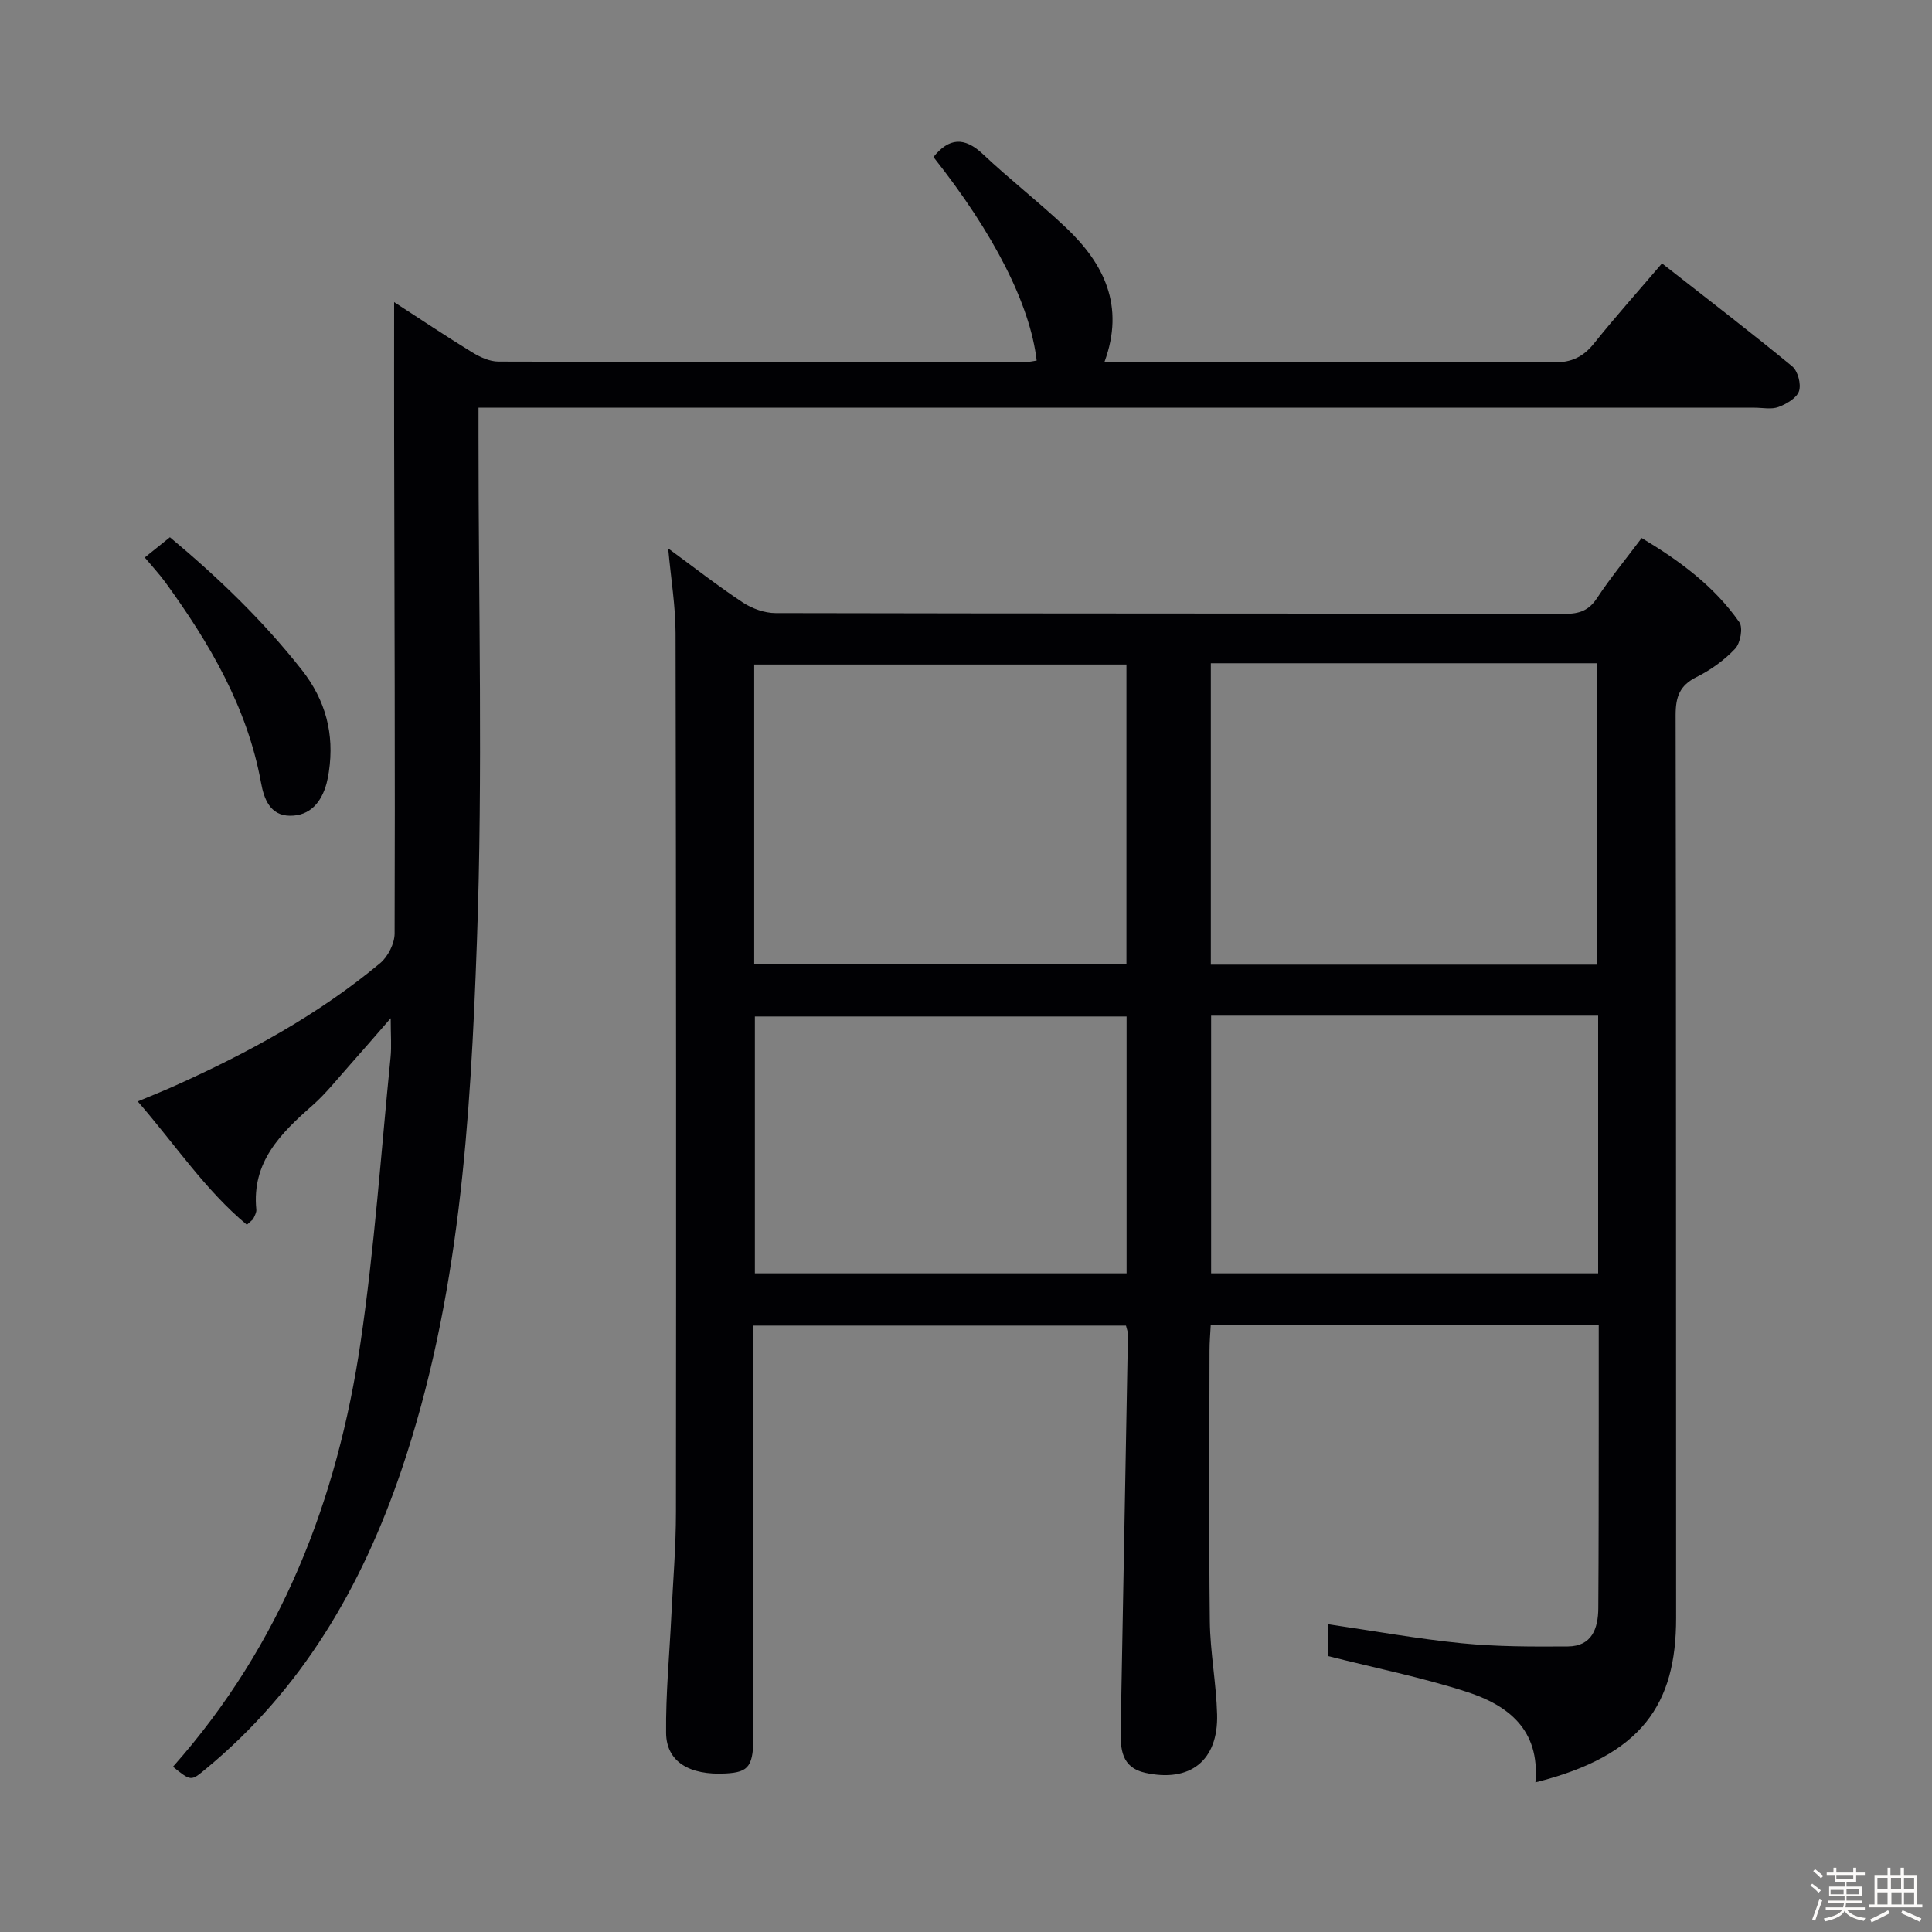 <svg enable-background="new 0 0 400 400" viewBox="0 0 400 400" xmlns="http://www.w3.org/2000/svg"><rect x="0" y="0" width="400" height="400" fill="#808080" stroke="none"/><path d="m374.8 390.4.4-.4c.7.5 1.3 1 1.8 1.4l-.5.5c-.5-.6-1.1-1.1-1.7-1.5zm1 7.3-.6-.3c.5-1.4 1.1-2.8 1.5-4.3.2.1.4.2.6.3-.5 1.3-1 2.8-1.5 4.3zm-.4-10.3.4-.4c.4.3 1 .8 1.7 1.4l-.5.5c-.4-.5-1-1-1.6-1.5zm2.5.3h1.7v-1h.6v1h3.5v-1h.6v1h1.8v.5h-1.8v1.4h-2v1h3.2v2h-3.2v.9h3.3v.5h-3.4c0 .3-.1.6-.1.9h4v.5h-3.7c.7.9 1.9 1.5 3.8 1.7-.1.2-.2.4-.3.6-2.1-.4-3.5-1.1-4-2.1-.4 1-1.8 1.7-4 2.2-.1-.2-.2-.4-.3-.6 2.1-.4 3.4-1 3.8-1.8h-3.4v-.5h3.6c.1-.3.1-.6.2-.9h-3.3v-.5h3.4c0-.3 0-.6 0-.9h-3.2v-2h3.3v-1h-2.1v-1.4h-1.7v-.5zm1.1 3.5v1h2.7c0-.3 0-.4 0-.4 0-.1 0-.2 0-.2 0-.1 0-.2 0-.3h-2.7zm1.2-3v.9h3.5v-.9zm4.7 3h-2.6v.6.4h2.6z" fill="#fcfbfa"/><path d="m393.6 386.7h.6v1.5h2.7v6.1h1.1v.6h-11v-.6h1.1v-6.1h2.7v-1.5h.6v1.5h2.1v-1.5zm-2.7 8.8.4.6c-1.2.6-2.5 1.3-3.8 1.9-.1-.2-.2-.4-.3-.6 1.2-.6 2.5-1.2 3.7-1.9zm-2.2-6.7v2.4h2.1v-2.4zm0 3v2.5h2.1v-2.5zm2.8-3v2.4h2.1v-2.4zm.1 3v2.5h2.1v-2.5h-2.2zm5.9 6.1c-1.4-.7-2.7-1.3-3.9-1.8l.3-.6c1.5.6 2.7 1.2 3.9 1.7zm-1.2-9.1h-2.1v2.4h2.1zm-2.1 3v2.5h2.1v-2.5z" fill="#fcfbfa"/><g fill="#010104"><path d="m317.89 369.02c.98-10.96-5.73-16.01-14.28-18.76-9.26-2.98-18.85-4.91-28.71-7.4 0-1.7 0-4.1 0-6.59 9.46 1.38 18.57 3.04 27.76 3.95 7.27.72 14.63.71 21.94.66 5-.03 6.28-3.73 6.31-7.92.09-12.5.07-24.99.09-37.49.01-6.96 0-13.91 0-21.13-26.91 0-53.33 0-80.33 0-.09 1.75-.25 3.51-.25 5.28-.02 18.66-.15 37.33.06 55.99.07 6.46 1.34 12.89 1.51 19.36.25 9.55-5.59 14.13-14.89 12.07-4.94-1.09-5.15-4.96-5.07-8.96.51-27.28 1.01-54.56 1.5-81.85.01-.47-.21-.95-.41-1.78-25.51 0-51.04 0-77.12 0v5.44 78.98c0 6.8-.86 8.04-5.72 8.31-7.53.42-12.3-2.42-12.37-8.36-.09-8.12.7-16.25 1.09-24.38.35-7.14.95-14.28.95-21.42.06-60.65.04-121.3-.08-181.95-.01-5.59-.95-11.17-1.53-17.53 5.35 3.92 10.26 7.76 15.44 11.19 1.93 1.27 4.51 2.2 6.8 2.2 54.49.12 108.97.07 163.46.16 2.95 0 4.91-.69 6.6-3.25 2.74-4.15 5.91-8.01 9.25-12.45 7.85 4.7 15.02 9.97 20.22 17.43.8 1.14.22 4.33-.87 5.49-2.23 2.37-5.05 4.4-7.98 5.86-3.52 1.75-4.34 4.12-4.34 7.88.12 62.32.06 124.63.1 186.95.01 17.78-7 28.5-29.13 34.02zm-67.2-231.7v62.4h79.88c0-20.96 0-41.63 0-62.4-26.71 0-52.99 0-79.88 0zm-94.54 62.3h77.07c0-20.93 0-41.49 0-62.04-25.9 0-51.42 0-77.07 0zm174.73 10.66c-26.92 0-53.35 0-80.13 0v53.35h80.13c0-17.85 0-35.32 0-53.35zm-97.63.17c-25.9 0-51.45 0-76.96 0v53.18h76.96c0-17.98 0-35.57 0-53.18z"/><path d="m35.81 365.79c22.47-25.34 34.04-55.28 38.85-87.92 2.88-19.54 4.23-39.3 6.2-58.97.23-2.25.03-4.55.03-8.09-3.31 3.8-5.85 6.75-8.44 9.66-2.55 2.85-4.94 5.91-7.79 8.42-6.58 5.78-12.57 11.72-11.59 21.53.06.59-.33 1.26-.6 1.85-.13.28-.46.46-1.36 1.3-8.63-7.18-14.82-16.59-22.59-25.53 2.76-1.16 5.14-2.1 7.48-3.15 15.23-6.83 29.83-14.75 42.71-25.48 1.62-1.35 2.99-4.07 2.99-6.15.11-34.15-.03-68.31-.1-102.46-.02-9.26 0-18.51 0-28.25 5.37 3.48 10.7 7.05 16.17 10.4 1.61.99 3.61 1.91 5.44 1.91 36.49.11 72.98.08 109.47.06.65 0 1.3-.18 1.95-.27-1.35-11.59-8.84-26.32-21.37-42.14 3.19-3.96 6.37-4.25 10.24-.6 5.57 5.25 11.64 9.96 17.19 15.21 7.87 7.45 12.25 16.19 7.98 27.82h5.5c29.16 0 58.32-.08 87.48.1 3.76.02 6.16-1.16 8.42-3.99 4.45-5.55 9.2-10.86 14.03-16.52 9.26 7.26 18.22 14.13 26.94 21.3 1.18.97 1.9 3.69 1.43 5.14-.47 1.44-2.58 2.66-4.24 3.29-1.46.55-3.29.15-4.96.15-85.81 0-171.62 0-257.44 0-2.12 0-4.24 0-6.76 0v6.07c-.02 34.82.92 69.68-.33 104.46-1.32 36.98-3.58 74.05-15.68 109.59-8.19 24.07-20.61 45.36-40.5 61.75-3.02 2.5-2.98 2.54-6.75-.49z"/><path d="m29.97 115.42c1.64-1.32 3.17-2.55 5.21-4.19 10.03 8.37 19.29 17.28 27.32 27.49 4.92 6.25 6.76 13.24 5.59 21.06-.12.81-.27 1.63-.48 2.42-1.06 3.88-3.39 6.71-7.56 6.69-4.15-.02-5.41-3.53-6.01-6.86-2.86-15.63-10.66-28.88-19.81-41.48-1.27-1.74-2.75-3.32-4.26-5.13z"/></g></svg>